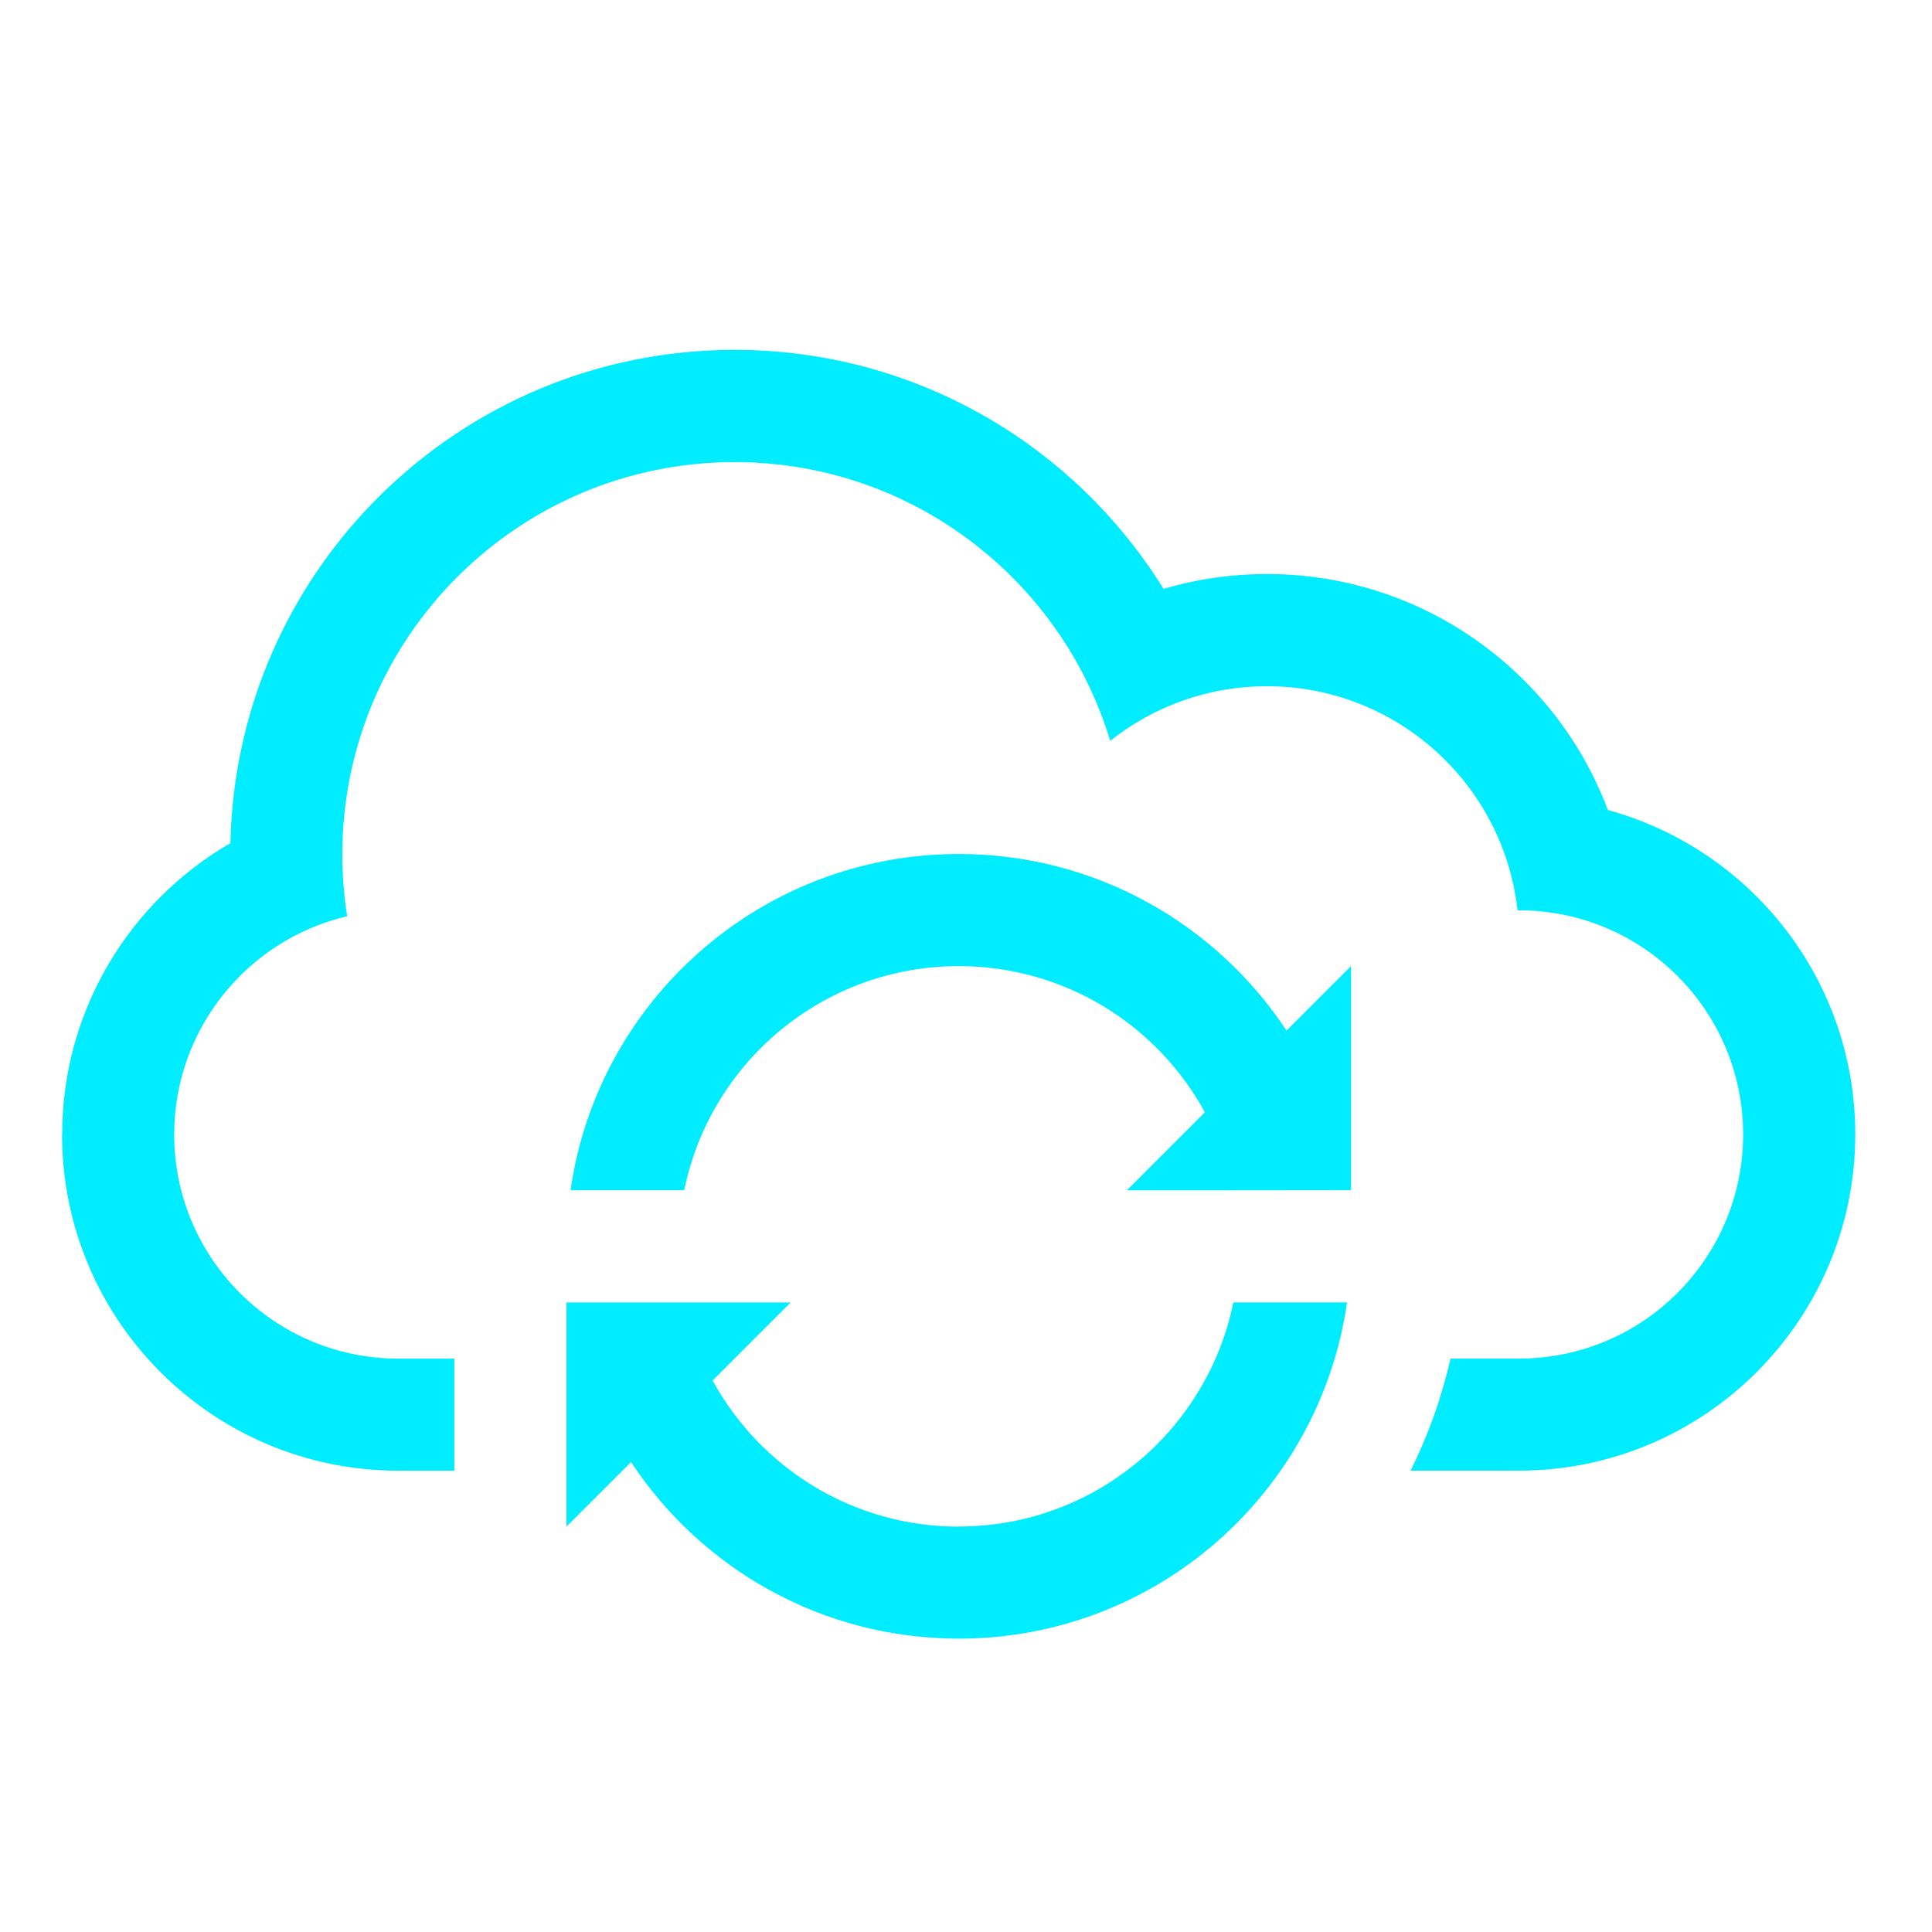 <?xml version="1.0" encoding="UTF-8" standalone="no"?>
<svg
   xmlns:dc="http://purl.org/dc/elements/1.1/"
   xmlns:cc="http://creativecommons.org/ns#"
   xmlns:rdf="http://www.w3.org/1999/02/22-rdf-syntax-ns#"
   xmlns:svg="http://www.w3.org/2000/svg"
   xmlns="http://www.w3.org/2000/svg"
   xmlns:sodipodi="http://sodipodi.sourceforge.net/DTD/sodipodi-0.dtd"
   xmlns:inkscape="http://www.inkscape.org/namespaces/inkscape"
   height="32"
   version="1.1"
   viewBox="0 0 32 32"
   width="32"
   id="svg2"
   inkscape:version="0.91 r13725"
   sodipodi:docname="icon.svg">
  <sodipodi:namedview
     pagecolor="#ffffff"
     bordercolor="#666666"
     borderopacity="1"
     objecttolerance="10"
     gridtolerance="10"
     guidetolerance="10"
     inkscape:pageopacity="1"
     inkscape:pageshadow="2"
     inkscape:window-width="1418"
     inkscape:window-height="881"
     id="namedview11"
     showgrid="false"
     borderlayer="false"
     inkscape:zoom="14.75"
     inkscape:cx="10.877149"
     inkscape:cy="11.390412"
     inkscape:window-x="-2"
     inkscape:window-y="13"
     inkscape:window-maximized="0"
     inkscape:current-layer="layer1"
     units="mm" />
  <defs
     id="defs6" />
  <g
     inkscape:groupmode="layer"
     id="layer1"
     inkscape:label="background"
     style="display:inline">
    <path
       style="fill:#00ecff;fill-rule:evenodd;stroke:none;stroke-width:0.328;stroke-linejoin:bevel;stroke-miterlimit:4;stroke-dasharray:none;stroke-opacity:1;fill-opacity:1"
       d="m 15.88,25.284 c 2.245,0 4.118,-1.594 4.548,-3.712 l 1.883,0 c -0.45,3.148 -3.158,5.569 -6.431,5.569 -2.269,0 -4.266,-1.163 -5.428,-2.925 l -1.069,1.069 0,-0.928 0,-1.856 0,-0.928 0.066,0 1.883,0 1.763,0 -1.292,1.292 c 0.787,1.442 2.317,2.421 4.076,2.421 z m 4.548,-5.569 -0.835,0 -0.928,0 1.292,-1.292 c -0.787,-1.442 -2.317,-2.421 -4.076,-2.421 -2.245,0 -4.118,1.594 -4.548,3.712 l -1.883,0 c 0.45,-3.148 3.158,-5.569 6.431,-5.569 2.269,0 4.266,1.163 5.428,2.925 l 1.069,-1.069 0,3.712 -0.066,0 z M 1.03,18.788 c 0,-2.058 1.121,-3.859 2.786,-4.823 0.097,-4.529 3.799,-8.17 8.351,-8.17 3.001,0 5.632,1.583 7.105,3.959 0.543,-0.16 1.117,-0.246 1.712,-0.246 2.584,0 4.789,1.625 5.648,3.909 2.361,0.646 4.097,2.806 4.097,5.372 0,3.069 -2.493,5.569 -5.569,5.569 l -1.796,0 c 0.29,-0.583 0.514,-1.205 0.661,-1.856 l 1.138,0 c 2.049,0 3.709,-1.666 3.709,-3.712 0,-2.05 -1.665,-3.712 -3.709,-3.712 l -0.028,0 c -0.231,-2.088 -2.001,-3.712 -4.151,-3.712 -0.981,0 -1.883,0.338 -2.596,0.905 -0.806,-2.672 -3.286,-4.617 -6.221,-4.617 -3.588,0 -6.497,2.909 -6.497,6.497 0,0.349 0.027,0.691 0.08,1.025 -1.642,0.383 -2.865,1.86 -2.865,3.615 0,2.05 1.665,3.712 3.709,3.712 l 0.931,0 0,1.856 -0.928,0 c -3.075,0 -5.569,-2.493 -5.569,-5.569 z m 0,0"
       id="Rectangle 1 copy 4-7"
       inkscape:connector-curvature="0" />
  </g>
</svg>
